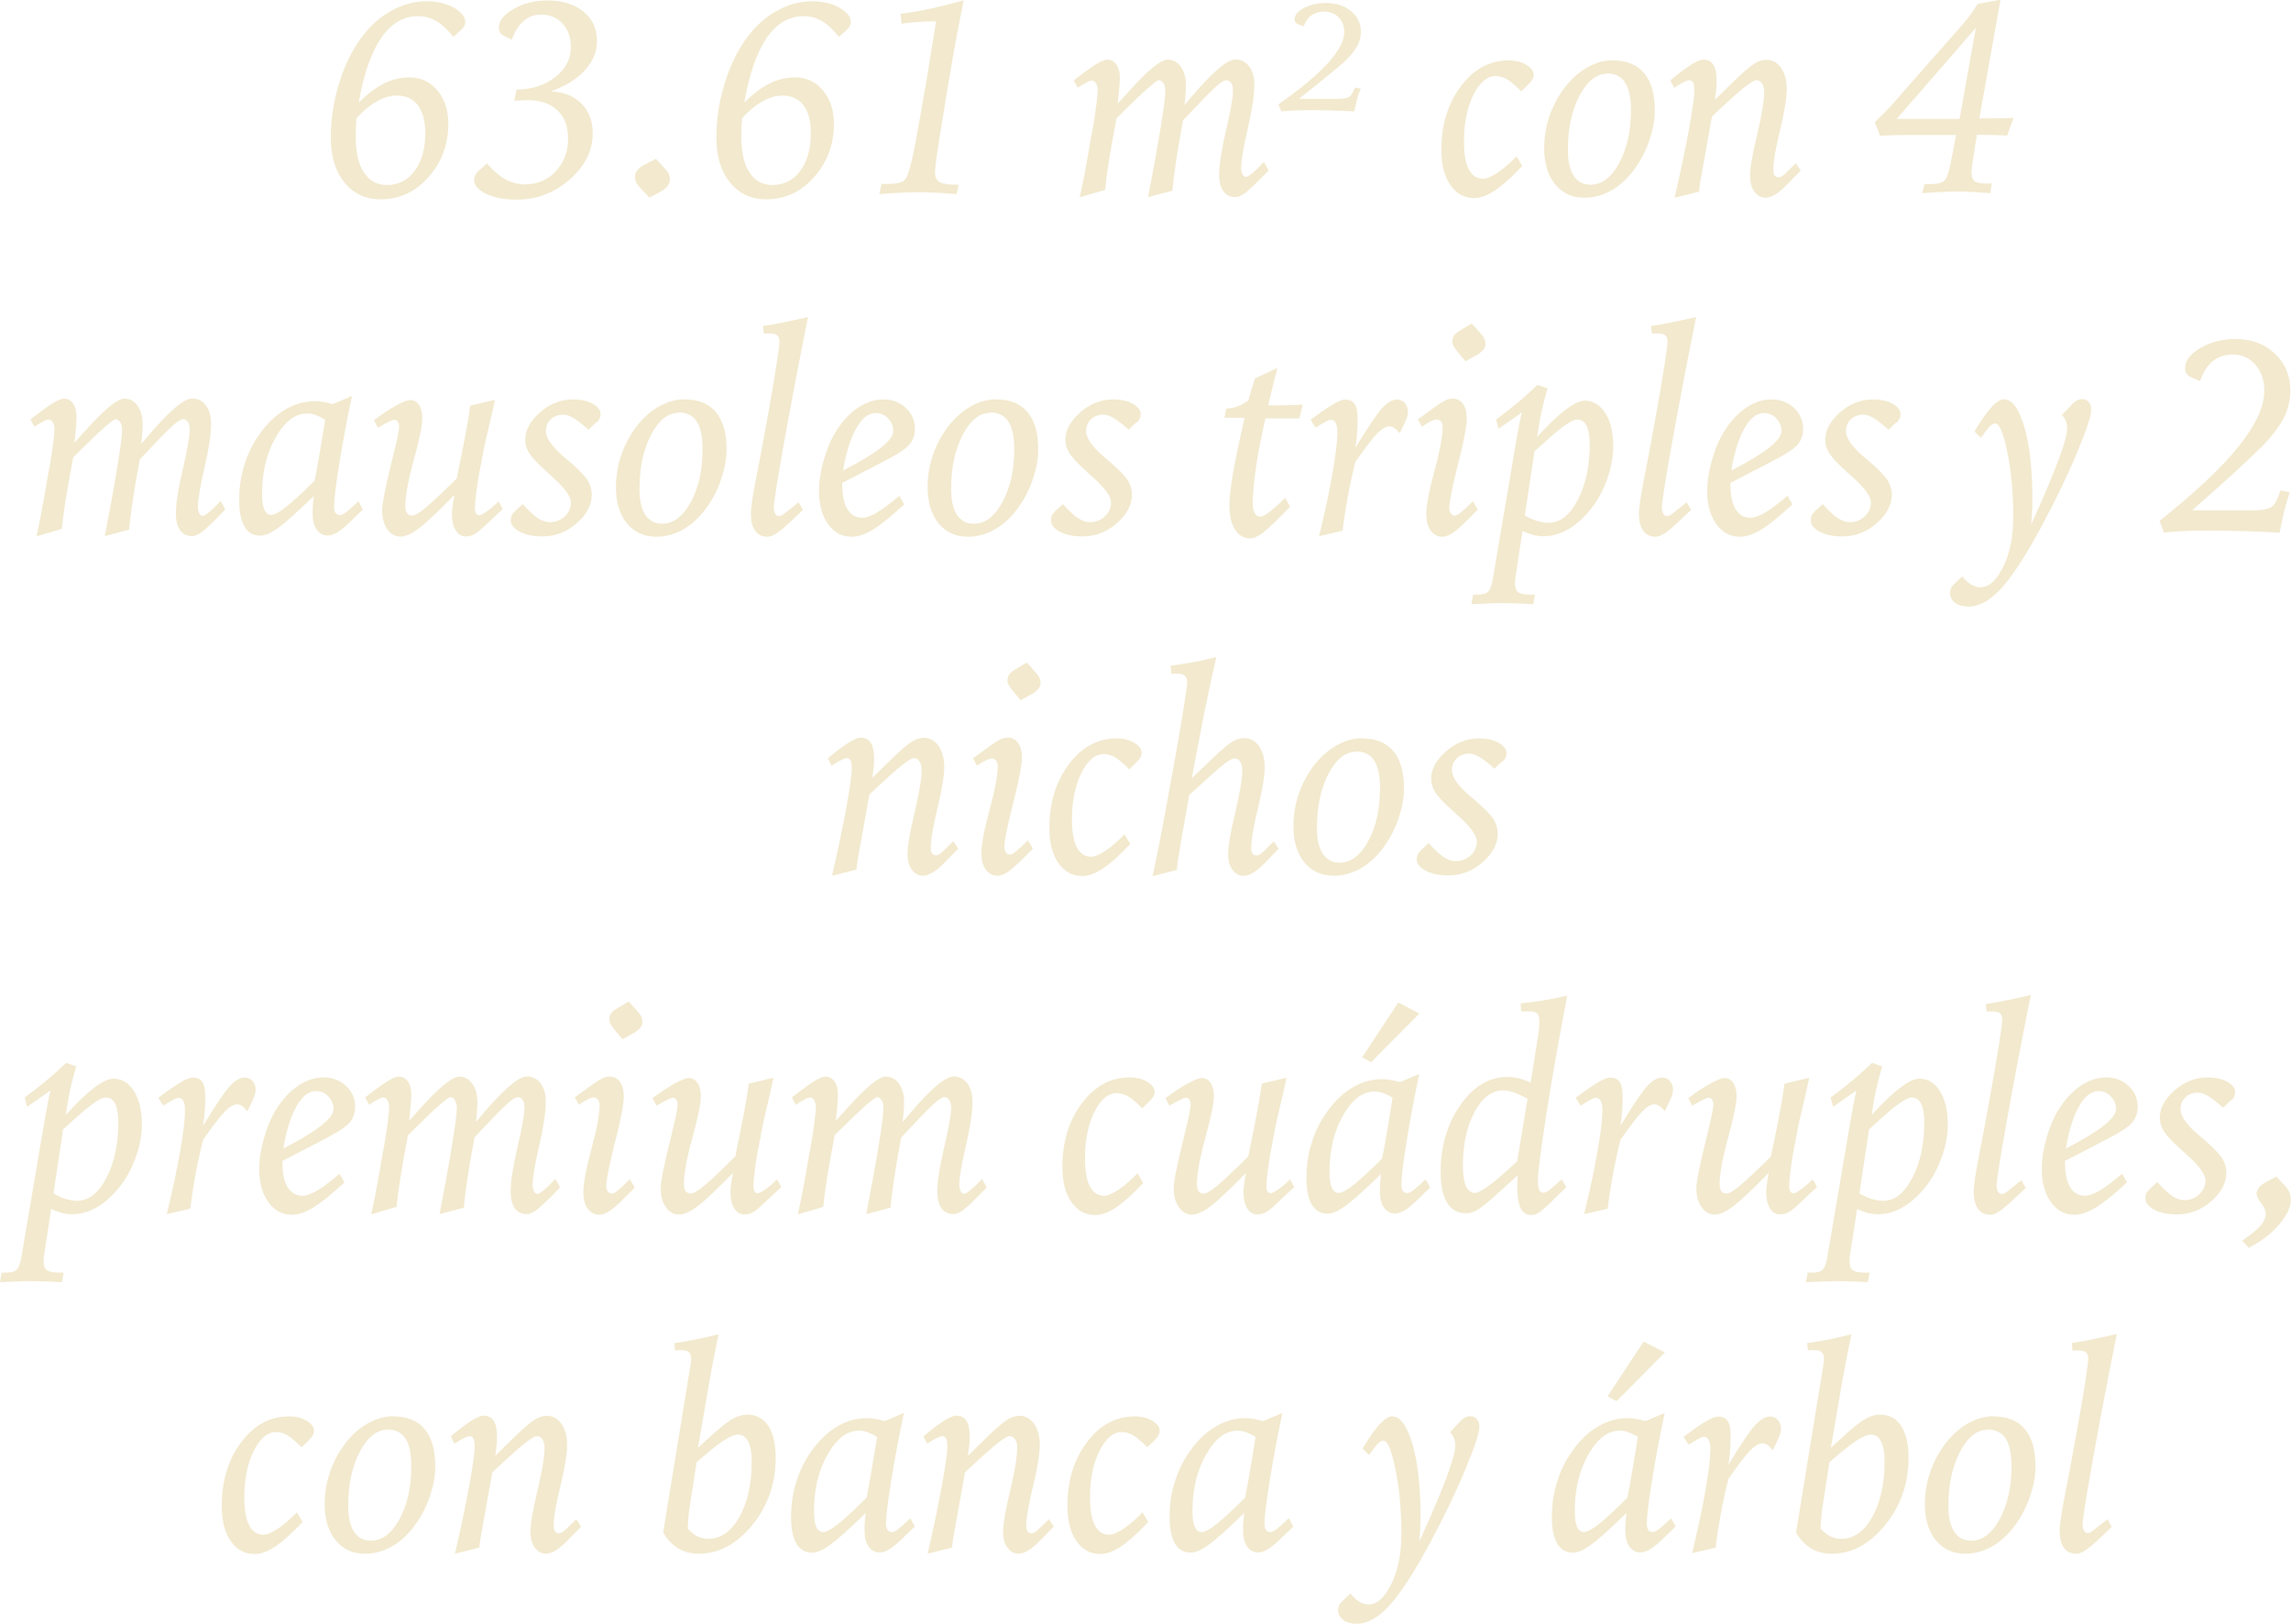 <?xml version="1.0" encoding="UTF-8"?>
<svg id="Capa_2" data-name="Capa 2" xmlns="http://www.w3.org/2000/svg" viewBox="0 0 145.99 103.47">
  <defs>
    <style>
      .cls-1 {
        fill: #f2e9ce;
      }
    </style>
  </defs>
  <g id="Slide_3" data-name="Slide 3">
    <g id="Opciones_2" data-name="Opciones 2">
      <g>
        <path class="cls-1" d="M29.27,2.01l-.38.34c-.38-.47-.74-.81-1.09-1.01s-.74-.31-1.16-.31c-.94,0-1.73.47-2.36,1.4s-1.11,2.3-1.42,4.1c.55-.54,1.09-.95,1.61-1.21.52-.26,1.06-.39,1.62-.39.72,0,1.32.28,1.78.83s.7,1.26.7,2.13c0,1.31-.42,2.44-1.26,3.39-.84.95-1.86,1.42-3.06,1.42-.96,0-1.72-.36-2.3-1.07-.58-.71-.87-1.67-.87-2.86s.18-2.34.54-3.5.86-2.16,1.49-2.98c.54-.7,1.16-1.25,1.88-1.63.71-.39,1.45-.58,2.21-.58.66,0,1.24.14,1.72.41.48.28.73.58.73.92,0,.09-.03.19-.09.29-.06.1-.16.21-.29.31ZM22.72,7.54c-.02.22-.03.42-.04.62,0,.2-.01.39-.01.58,0,.97.17,1.72.52,2.25.35.53.83.8,1.46.8.74,0,1.33-.3,1.78-.91.45-.61.67-1.4.67-2.39,0-.77-.16-1.37-.47-1.78-.31-.41-.76-.62-1.33-.62-.42,0-.85.12-1.29.37s-.87.6-1.28,1.07Z"/>
        <path class="cls-1" d="M35.09,5.82c.83.04,1.48.3,1.96.78s.72,1.11.72,1.88c0,1.12-.49,2.11-1.47,2.96-.98.86-2.11,1.28-3.39,1.28-.77,0-1.42-.12-1.93-.37-.51-.25-.77-.54-.77-.88,0-.11.03-.22.08-.32s.14-.21.26-.31l.48-.43c.38.45.77.79,1.17,1.01s.81.33,1.24.33c.79,0,1.45-.28,1.97-.83.52-.56.79-1.25.79-2.07s-.23-1.39-.68-1.82c-.45-.43-1.09-.65-1.92-.65-.08,0-.25,0-.52.02-.13.01-.24.02-.31.02l.14-.71c.99-.01,1.82-.28,2.48-.8.66-.52.99-1.16.99-1.91,0-.61-.18-1.11-.53-1.49s-.81-.58-1.36-.58c-.44,0-.81.13-1.12.4s-.56.67-.75,1.2l-.45-.22c-.13-.06-.23-.13-.29-.22s-.09-.2-.09-.33c0-.43.31-.82.94-1.19.62-.36,1.35-.54,2.17-.54.94,0,1.7.24,2.28.71s.86,1.1.86,1.86c0,.7-.26,1.33-.79,1.9s-1.25,1.01-2.18,1.33Z"/>
        <path class="cls-1" d="M41.81,10.13l.49.54c.15.16.26.29.31.4s.08.23.08.35c0,.16-.05.31-.15.44s-.27.26-.51.39l-.65.34-.5-.53c-.15-.15-.25-.28-.32-.4s-.1-.25-.1-.37c0-.16.05-.31.14-.43.1-.13.25-.25.46-.36l.74-.38Z"/>
        <path class="cls-1" d="M53.84,2.01l-.38.34c-.38-.47-.74-.81-1.09-1.01s-.74-.31-1.16-.31c-.94,0-1.73.47-2.36,1.4s-1.11,2.3-1.42,4.1c.55-.54,1.09-.95,1.61-1.21.52-.26,1.06-.39,1.62-.39.72,0,1.32.28,1.78.83s.7,1.26.7,2.13c0,1.31-.42,2.44-1.26,3.39-.84.95-1.86,1.42-3.06,1.42-.96,0-1.72-.36-2.3-1.07-.58-.71-.87-1.67-.87-2.86s.18-2.34.54-3.5.86-2.16,1.49-2.98c.54-.7,1.16-1.25,1.88-1.63.71-.39,1.45-.58,2.21-.58.66,0,1.24.14,1.72.41.48.28.73.58.73.92,0,.09-.03.19-.09.29-.06.1-.16.21-.29.31ZM47.29,7.54c-.02.22-.03.42-.04.62,0,.2-.01.39-.01.58,0,.97.17,1.72.52,2.25.35.53.83.8,1.46.8.74,0,1.33-.3,1.78-.91.45-.61.67-1.4.67-2.39,0-.77-.16-1.37-.47-1.78-.31-.41-.76-.62-1.33-.62-.42,0-.85.12-1.29.37s-.87.6-1.28,1.07Z"/>
        <path class="cls-1" d="M56.18,11.72h.36c.36,0,.63-.03.82-.09.19-.06.32-.16.39-.3.21-.36.49-1.58.84-3.65l.06-.31.28-1.62c.04-.18.16-.92.37-2.24.15-.88.26-1.6.35-2.15-.42,0-.81.01-1.17.04s-.7.06-1.02.11l-.08-.63c.67-.09,1.35-.2,2.02-.35s1.34-.32,2.01-.51c-.18.88-.35,1.77-.52,2.67-.16.89-.32,1.8-.47,2.71l-.33,2.02c-.19,1.17-.33,2.02-.4,2.54-.07.52-.11.86-.11,1.02,0,.3.1.51.29.62s.55.17,1.06.17h.16l-.13.6c-.5-.04-.95-.07-1.37-.09-.41-.02-.77-.03-1.06-.03-.32,0-.69.01-1.11.03s-.88.05-1.39.09l.14-.63Z"/>
        <path class="cls-1" d="M68.8,12.6c.19-.87.4-1.94.62-3.23.03-.17.05-.29.06-.37l.17-.91c.09-.54.17-1.03.22-1.47s.08-.73.08-.88c0-.18-.04-.32-.11-.44-.07-.11-.16-.17-.27-.17-.06,0-.16.03-.28.09-.12.06-.33.19-.62.37l-.25-.47c.15-.11.35-.26.61-.46.75-.57,1.26-.86,1.52-.86.25,0,.44.1.59.31.15.21.22.49.22.84,0,.28-.04.75-.11,1.43-.01.1-.02.18-.03.23.19-.21.45-.49.78-.86,1.18-1.3,1.98-1.95,2.4-1.95.35,0,.63.15.84.44s.33.68.33,1.16c0,.17,0,.36-.02.56-.01.2-.04.45-.07.73.09-.11.23-.26.4-.47,1.37-1.62,2.32-2.43,2.86-2.43.35,0,.64.15.86.44.22.29.33.68.33,1.15,0,.68-.14,1.62-.42,2.83-.28,1.21-.42,2.04-.42,2.47,0,.18.03.32.09.43.06.11.13.16.22.16.08,0,.21-.08.42-.25.2-.17.44-.4.72-.7l.3.54c-.72.75-1.21,1.22-1.46,1.41-.25.19-.47.29-.65.29-.33,0-.59-.12-.77-.37-.18-.25-.27-.6-.27-1.05,0-.66.15-1.61.44-2.85s.44-2.07.44-2.51c0-.21-.04-.38-.11-.49s-.18-.18-.32-.18-.37.15-.71.46c-.34.31-1.02,1.01-2.04,2.1-.21,1.1-.36,2-.46,2.68s-.18,1.29-.22,1.8l-1.55.41c.35-1.8.62-3.3.81-4.48s.29-1.94.29-2.27c0-.22-.04-.39-.12-.51-.08-.12-.18-.19-.29-.19-.16,0-.93.67-2.29,2.02l-.41.4c-.22,1.14-.38,2.06-.49,2.75s-.19,1.3-.24,1.82l-1.57.46Z"/>
        <path class="cls-1" d="M81.45,6.66c1.41-.99,2.47-1.87,3.16-2.63.7-.77,1.05-1.43,1.05-2,0-.38-.12-.68-.36-.93-.24-.24-.54-.36-.9-.36-.33,0-.6.08-.81.22-.21.15-.39.39-.52.72l-.34-.13c-.08-.04-.14-.08-.18-.13s-.06-.12-.06-.19c0-.26.2-.5.6-.72.4-.21.87-.32,1.41-.32.64,0,1.17.17,1.59.52s.63.78.63,1.31c0,.35-.09.68-.28.99-.18.32-.5.68-.94,1.08-.02.01-.07.05-.16.12-.74.63-1.53,1.27-2.36,1.92l-.2.17h2.43c.4,0,.66-.05.79-.14.12-.1.24-.29.33-.58l.38.07c-.07.16-.13.35-.19.54s-.13.5-.22.9h-.11c-1.13-.05-1.97-.07-2.52-.07-.46,0-.85,0-1.17.02s-.6.03-.85.05l-.18-.43Z"/>
        <path class="cls-1" d="M97.41,5.36l-.47.46c-.39-.39-.7-.65-.93-.78s-.47-.19-.71-.19c-.54,0-1.01.4-1.41,1.2-.4.8-.6,1.79-.6,2.96,0,.79.1,1.38.31,1.78s.51.6.91.6c.22,0,.53-.13.91-.38.39-.26.79-.61,1.22-1.05l.36.62c-.68.72-1.26,1.24-1.74,1.56-.48.32-.92.48-1.32.48-.63,0-1.14-.28-1.52-.83-.38-.55-.57-1.29-.57-2.23,0-1.61.41-2.96,1.24-4.06.82-1.1,1.84-1.65,3.04-1.65.44,0,.82.09,1.13.28s.47.4.47.64c0,.09-.03.19-.07.28-.05.09-.14.2-.27.33Z"/>
        <path class="cls-1" d="M102.78,3.85c.87,0,1.54.27,1.99.81s.68,1.33.68,2.38c0,.6-.12,1.23-.35,1.91-.23.68-.55,1.29-.95,1.83-.43.59-.91,1.04-1.46,1.35-.54.31-1.11.47-1.71.47-.79,0-1.41-.28-1.88-.85-.46-.57-.7-1.33-.7-2.29,0-.71.11-1.4.34-2.07s.56-1.28.98-1.83c.42-.54.9-.97,1.44-1.27.54-.3,1.07-.45,1.6-.45ZM102.41,4.7c-.68,0-1.27.47-1.76,1.4s-.74,2.08-.74,3.45c0,.72.12,1.27.37,1.65.25.38.61.57,1.08.57.71,0,1.32-.46,1.82-1.38.5-.92.75-2.04.75-3.38,0-.79-.13-1.38-.38-1.76-.25-.38-.64-.57-1.16-.57Z"/>
        <path class="cls-1" d="M109.27,6.37l1.42-1.39c.5-.47.88-.79,1.13-.94.26-.15.5-.23.73-.23.39,0,.7.17.94.51s.37.79.37,1.34-.14,1.45-.43,2.63c-.29,1.19-.43,2.03-.43,2.54,0,.15.03.27.09.35.06.08.14.12.25.12.05,0,.12-.02.2-.07.08-.04.16-.1.23-.18l.67-.65.31.47-.96.98c-.23.23-.46.42-.68.55s-.42.2-.59.2c-.29,0-.53-.13-.72-.38-.19-.26-.28-.59-.28-1.01,0-.5.15-1.38.45-2.63.3-1.26.45-2.17.45-2.75,0-.22-.05-.39-.14-.52-.09-.13-.21-.2-.36-.2-.23,0-.93.54-2.1,1.63-.31.29-.55.51-.73.68l-.55,3.09-.05.26c-.12.63-.2,1.11-.22,1.44l-1.56.39c.39-1.68.69-3.14.92-4.39.22-1.24.34-2.06.34-2.44,0-.23-.03-.4-.08-.51-.05-.1-.14-.15-.25-.15-.07,0-.19.04-.35.12s-.36.2-.61.36l-.24-.47c.06-.05.16-.13.28-.23.9-.73,1.51-1.09,1.81-1.09s.51.11.65.33c.14.22.21.56.21,1.02,0,.16,0,.35-.03.55s-.04.42-.08.65Z"/>
        <path class="cls-1" d="M122.67,11.73s.11,0,.19,0,.14,0,.18,0c.4,0,.68-.07.84-.2.16-.13.31-.53.43-1.18l.34-1.75h-3.15c-.08,0-.27,0-.56.01-.29,0-.67.02-1.14.04l-.33-.86c.13-.13.31-.31.54-.54s.38-.38.43-.44l4.57-5.19c.23-.26.42-.5.58-.72.16-.22.3-.44.43-.65l1.46-.27-1.35,7.56c.4,0,.79,0,1.16,0s.71-.01,1.02-.03l-.41,1.13c-.32-.02-.64-.03-.96-.04-.32,0-.64-.01-.97-.01l-.27,1.73c-.02.15-.04.29-.05.4s-.02.21-.02.27c0,.28.07.46.2.56.13.1.4.14.78.14h.31l-.09.62c-.48-.04-.89-.06-1.23-.08-.34-.02-.6-.03-.76-.03-.31,0-.66,0-1.06.03-.39.02-.83.04-1.3.08l.17-.62ZM120.85,7.58h4.02l1.04-5.81-5.05,5.81Z"/>
        <path class="cls-1" d="M2.32,34.2c.19-.87.4-1.94.62-3.23.03-.17.05-.29.06-.37l.17-.91c.09-.54.17-1.03.22-1.47s.08-.73.08-.88c0-.18-.04-.32-.11-.44-.07-.11-.16-.17-.27-.17-.06,0-.16.03-.28.09-.12.06-.33.19-.62.37l-.25-.47c.15-.11.35-.26.61-.46.75-.57,1.26-.86,1.52-.86.25,0,.44.1.59.31.15.21.22.49.22.84,0,.28-.04.75-.11,1.43-.01.1-.02.18-.03.23.19-.21.45-.49.78-.86,1.18-1.3,1.98-1.95,2.4-1.95.35,0,.63.15.84.44s.33.68.33,1.16c0,.17,0,.36-.02.56-.01.2-.04.45-.07.73.09-.11.23-.26.4-.47,1.37-1.62,2.32-2.43,2.86-2.43.35,0,.64.15.86.44.22.29.33.68.33,1.15,0,.68-.14,1.62-.42,2.83-.28,1.21-.42,2.04-.42,2.47,0,.18.03.32.09.43.06.11.13.16.22.16.08,0,.21-.08.42-.25.2-.17.44-.4.72-.7l.3.54c-.72.75-1.21,1.22-1.46,1.41-.25.19-.47.29-.65.29-.33,0-.59-.12-.77-.37-.18-.25-.27-.6-.27-1.05,0-.66.15-1.61.44-2.85s.44-2.07.44-2.51c0-.21-.04-.38-.11-.49s-.18-.18-.32-.18-.37.15-.71.46c-.34.31-1.02,1.01-2.04,2.1-.21,1.1-.36,2-.46,2.68s-.18,1.29-.22,1.8l-1.55.41c.35-1.8.62-3.3.81-4.48s.29-1.94.29-2.27c0-.22-.04-.39-.12-.51-.08-.12-.18-.19-.29-.19-.16,0-.93.67-2.29,2.02l-.41.4c-.22,1.14-.38,2.06-.49,2.75s-.19,1.3-.24,1.82l-1.57.46Z"/>
        <path class="cls-1" d="M23.12,32.47l-.56.54c-.42.42-.75.71-1,.87-.25.16-.47.24-.67.24-.3,0-.54-.13-.71-.38-.18-.25-.26-.6-.26-1.05,0-.17,0-.35.02-.53s.03-.37.05-.55c-1.1,1.07-1.87,1.75-2.31,2.06s-.8.46-1.09.46c-.45,0-.78-.19-1.01-.58-.23-.39-.34-.96-.34-1.72,0-.69.09-1.36.27-2,.18-.64.44-1.25.79-1.81.5-.8,1.07-1.41,1.72-1.83s1.33-.63,2.06-.63c.16,0,.33.02.52.05s.39.08.6.14l1.23-.52c-.35,1.65-.62,3.13-.83,4.45s-.31,2.17-.31,2.58c0,.19.03.33.09.42.06.09.16.14.29.14.09,0,.22-.06.38-.18s.42-.35.79-.7l.29.54ZM20.05,30.63c.11-.53.21-1.11.32-1.75.11-.63.22-1.34.35-2.14-.27-.15-.49-.26-.66-.31-.17-.06-.33-.08-.5-.08-.76,0-1.42.51-2,1.53s-.86,2.22-.86,3.61c0,.44.05.77.15.99.1.22.24.33.44.33s.53-.18.98-.54,1.04-.91,1.77-1.64Z"/>
        <path class="cls-1" d="M32,32.47l-1.21,1.13c-.22.21-.41.36-.58.45s-.35.13-.53.13c-.26,0-.48-.13-.64-.38-.16-.26-.24-.6-.24-1.02,0-.12,0-.27.03-.44.02-.17.06-.44.13-.81-1.08,1.11-1.85,1.83-2.3,2.16s-.83.5-1.15.5c-.33,0-.61-.16-.83-.47s-.33-.71-.33-1.2c0-.41.18-1.33.53-2.77.09-.34.15-.6.19-.77.12-.49.21-.88.27-1.17s.09-.52.09-.66c0-.12-.03-.21-.09-.29s-.13-.11-.22-.11c-.06,0-.17.04-.34.12s-.4.21-.7.38l-.25-.48c.54-.4,1.02-.72,1.43-.94s.7-.34.87-.34c.24,0,.43.1.57.31.14.21.21.49.21.85,0,.46-.18,1.34-.54,2.65-.36,1.31-.54,2.3-.54,2.95,0,.21.04.36.11.45.07.1.18.15.33.15.16,0,.44-.16.84-.49.4-.33,1.06-.95,1.99-1.87.22-1.05.4-1.95.54-2.68.14-.73.25-1.38.32-1.96l1.58-.38-.19.87c-.33,1.42-.52,2.22-.54,2.38l-.21,1.12c-.11.53-.19,1.04-.25,1.53-.06.49-.09.83-.09,1.03,0,.13.03.24.08.32s.12.11.21.11c.08,0,.23-.08.46-.24s.48-.37.76-.64l.27.5Z"/>
        <path class="cls-1" d="M37.99,26.91l-.49.47-.06-.05c-.67-.61-1.17-.91-1.52-.91s-.6.1-.81.29-.32.45-.32.75c0,.47.41,1.04,1.22,1.72.1.08.17.14.22.18.6.52,1,.92,1.19,1.21.19.29.29.61.29.95,0,.65-.32,1.26-.96,1.82-.64.56-1.37.84-2.19.84-.58,0-1.06-.1-1.44-.3s-.57-.44-.57-.73c0-.11.02-.21.05-.29s.11-.18.24-.31l.47-.43c.39.43.71.73.97.9s.51.25.76.25c.37,0,.68-.12.95-.37.26-.25.39-.54.39-.88,0-.39-.4-.94-1.2-1.65-.21-.19-.37-.33-.48-.44-.47-.42-.79-.77-.97-1.05s-.26-.57-.26-.85c0-.63.32-1.21.95-1.76s1.33-.82,2.09-.82c.5,0,.92.09,1.26.28.34.19.5.41.5.66,0,.1-.02.19-.06.28s-.1.17-.18.24Z"/>
        <path class="cls-1" d="M43.63,25.45c.87,0,1.54.27,1.99.81s.68,1.33.68,2.38c0,.6-.12,1.23-.35,1.91-.23.68-.55,1.29-.95,1.83-.43.59-.91,1.04-1.46,1.35-.54.31-1.11.47-1.71.47-.79,0-1.41-.28-1.88-.85-.46-.57-.7-1.33-.7-2.29,0-.71.11-1.4.34-2.07s.56-1.28.98-1.83c.42-.54.9-.97,1.44-1.27.54-.3,1.07-.45,1.6-.45ZM43.25,26.3c-.68,0-1.27.47-1.76,1.4s-.74,2.08-.74,3.45c0,.72.12,1.27.37,1.65.25.38.61.57,1.08.57.71,0,1.32-.46,1.82-1.38.5-.92.75-2.04.75-3.38,0-.79-.13-1.38-.38-1.76-.25-.38-.64-.57-1.16-.57Z"/>
        <path class="cls-1" d="M51.15,32.51l-.82.77c-.37.35-.66.59-.87.72-.21.13-.4.2-.56.2-.34,0-.6-.13-.78-.38s-.27-.62-.27-1.1c0-.39.13-1.26.4-2.61.15-.74.26-1.33.34-1.77l.36-1.98c.23-1.28.41-2.32.53-3.12.12-.8.19-1.28.19-1.45,0-.19-.04-.33-.13-.41s-.23-.13-.41-.13c-.04,0-.11,0-.21,0s-.19,0-.25,0l-.05-.48c.38-.05.8-.12,1.26-.22.46-.09.99-.21,1.61-.35-.64,3.19-1.16,5.94-1.57,8.24-.41,2.3-.61,3.6-.61,3.9,0,.16.03.29.09.39.06.1.15.15.25.15.06,0,.15-.03.25-.1s.23-.16.39-.3l.6-.48.27.48Z"/>
        <path class="cls-1" d="M56.35,29.38l-2.68,1.39v.09c0,.7.11,1.23.33,1.59.22.36.54.54.95.54.25,0,.55-.11.93-.33.37-.22.85-.58,1.43-1.07l.31.55c-.84.77-1.5,1.31-2,1.61s-.94.45-1.35.45c-.62,0-1.12-.27-1.5-.8-.38-.53-.58-1.23-.58-2.1,0-.62.1-1.28.3-1.98.2-.71.46-1.32.79-1.85.4-.64.87-1.14,1.39-1.49s1.06-.53,1.62-.53,1.04.18,1.43.54c.38.36.58.8.58,1.31,0,.42-.12.76-.35,1.03-.23.27-.76.62-1.59,1.04ZM53.71,29.98l.09-.04c2.08-1.07,3.12-1.89,3.12-2.47,0-.31-.11-.58-.33-.81-.22-.23-.48-.34-.78-.34-.46,0-.88.32-1.24.96-.37.64-.65,1.54-.85,2.71Z"/>
        <path class="cls-1" d="M63.49,25.45c.87,0,1.54.27,1.99.81s.68,1.33.68,2.38c0,.6-.12,1.23-.35,1.91-.23.68-.55,1.29-.95,1.83-.43.59-.91,1.04-1.46,1.35-.54.31-1.11.47-1.71.47-.79,0-1.41-.28-1.88-.85-.46-.57-.7-1.33-.7-2.29,0-.71.11-1.4.34-2.07s.56-1.28.98-1.83c.42-.54.9-.97,1.44-1.27.54-.3,1.07-.45,1.6-.45ZM63.11,26.3c-.68,0-1.27.47-1.76,1.4s-.74,2.08-.74,3.45c0,.72.12,1.27.37,1.65.25.38.61.57,1.08.57.71,0,1.32-.46,1.82-1.38.5-.92.75-2.04.75-3.38,0-.79-.13-1.38-.38-1.76-.25-.38-.64-.57-1.16-.57Z"/>
        <path class="cls-1" d="M72.41,26.91l-.49.47-.06-.05c-.67-.61-1.17-.91-1.52-.91s-.6.1-.81.29-.32.45-.32.75c0,.47.41,1.04,1.22,1.72.1.08.17.14.22.18.6.52,1,.92,1.19,1.21.19.29.29.61.29.95,0,.65-.32,1.26-.96,1.82-.64.56-1.37.84-2.19.84-.58,0-1.06-.1-1.44-.3s-.57-.44-.57-.73c0-.11.02-.21.05-.29s.11-.18.24-.31l.47-.43c.39.43.71.73.97.9s.51.25.76.25c.37,0,.68-.12.95-.37.26-.25.39-.54.39-.88,0-.39-.4-.94-1.2-1.65-.21-.19-.37-.33-.48-.44-.47-.42-.79-.77-.97-1.05s-.26-.57-.26-.85c0-.63.32-1.21.95-1.76s1.33-.82,2.09-.82c.5,0,.92.09,1.26.28.34.19.5.41.5.66,0,.1-.02.19-.06.28s-.1.17-.18.24Z"/>
        <path class="cls-1" d="M81.41,23.44c-.11.39-.27,1.01-.47,1.85-.06.25-.1.43-.13.54.35,0,.7,0,1.06-.01.36,0,.74-.02,1.14-.04l-.21.88c-.16,0-.33,0-.53,0h-1.63c-.28,1.21-.48,2.26-.61,3.16-.13.9-.2,1.66-.2,2.27,0,.26.04.46.13.61.08.15.2.22.36.22.12,0,.3-.09.55-.28s.59-.49,1.03-.91l.31.56c-.84.87-1.42,1.42-1.74,1.66-.32.24-.58.36-.8.36-.4,0-.73-.19-.97-.57s-.36-.9-.36-1.56c0-.43.07-1.04.2-1.84.13-.8.39-2.04.76-3.72-.09,0-.22,0-.36,0-.15,0-.25,0-.3,0h-.61l.11-.59c.27-.01.52-.06.74-.14s.45-.21.68-.39c.05-.21.11-.43.18-.66s.15-.48.23-.73l1.44-.67Z"/>
        <path class="cls-1" d="M84.05,34.19c.37-1.52.66-2.87.86-4.04.21-1.17.31-2.05.31-2.64,0-.25-.04-.44-.11-.57-.07-.12-.18-.19-.32-.19-.11,0-.4.15-.89.46l-.07.04-.31-.5.13-.1c1.05-.79,1.74-1.19,2.05-1.19.29,0,.49.09.62.28.13.19.19.49.19.92,0,.38-.01.73-.04,1.05-.02.33-.06.61-.11.84.8-1.32,1.37-2.17,1.71-2.54s.66-.55.95-.55c.2,0,.37.07.5.22s.2.33.2.54c0,.13-.03.29-.1.47-.07.19-.21.49-.43.92-.11-.15-.21-.25-.33-.33s-.22-.11-.33-.11c-.22,0-.47.15-.77.45s-.76.91-1.39,1.81c-.2.81-.37,1.58-.5,2.31-.13.73-.24,1.42-.31,2.07l-1.53.36Z"/>
        <path class="cls-1" d="M93.86,31.95l.31.52c-.72.74-1.22,1.22-1.5,1.42s-.53.31-.75.31c-.31,0-.56-.13-.75-.39-.19-.26-.28-.61-.28-1.05,0-.55.17-1.47.52-2.76.35-1.29.52-2.22.52-2.79,0-.15-.04-.26-.11-.35s-.16-.13-.27-.13c-.09,0-.22.04-.37.11s-.34.19-.57.35l-.26-.47,1.17-.85c.22-.16.42-.28.58-.36s.32-.11.47-.11c.28,0,.49.11.66.34.16.23.24.53.24.93,0,.43-.15,1.27-.46,2.51l-.16.63c-.16.66-.29,1.21-.37,1.64s-.13.73-.13.9c0,.15.03.27.1.36s.15.14.25.14c.09,0,.22-.06.37-.18s.42-.36.8-.74ZM93.79,20.62l.5.56c.14.15.24.28.29.39.06.12.08.23.08.35,0,.12-.04.24-.13.35-.09.11-.21.22-.37.32l-.77.43-.56-.67c-.12-.15-.19-.26-.23-.35s-.05-.17-.05-.27c0-.13.04-.25.11-.36.07-.1.19-.2.36-.3l.77-.46Z"/>
        <path class="cls-1" d="M97.97,24.52l.65.23c-.11.35-.2.7-.29,1.06-.09.36-.17.75-.24,1.15l-.14.89.16-.18c1.32-1.43,2.29-2.14,2.88-2.14.54,0,.98.27,1.31.8.34.53.5,1.24.5,2.13,0,.67-.13,1.36-.39,2.08s-.6,1.35-1.04,1.9c-.45.56-.93.99-1.45,1.29-.52.3-1.05.44-1.59.44-.21,0-.41-.03-.62-.08-.21-.06-.44-.14-.69-.26l-.43,2.81c-.02.11-.03.2-.04.29,0,.09-.01.16-.01.23,0,.29.07.48.21.58.14.1.4.15.79.15h.28l-.12.61c-.35-.02-.69-.04-1.03-.05s-.68-.02-1.02-.02c-.21,0-.62.01-1.25.04-.28.01-.49.02-.64.03l.11-.61h.27c.33,0,.56-.06.69-.19.13-.13.22-.39.29-.78l1.48-8.71c.02-.09.04-.22.07-.4.11-.63.21-1.14.31-1.53l-1.49,1.04-.16-.59c.46-.33.91-.69,1.35-1.05s.88-.76,1.3-1.16ZM97.18,32.85c.28.16.54.28.79.35s.49.11.72.11c.72,0,1.34-.48,1.85-1.46.51-.97.76-2.15.76-3.53,0-.53-.07-.92-.2-1.19s-.34-.4-.61-.4c-.34,0-1.09.54-2.24,1.61-.2.18-.35.32-.47.42l-.61,4.07Z"/>
        <path class="cls-1" d="M107.74,32.51l-.82.77c-.37.35-.66.59-.87.72-.21.13-.4.2-.56.2-.34,0-.6-.13-.78-.38s-.27-.62-.27-1.1c0-.39.13-1.26.4-2.61.15-.74.26-1.33.34-1.77l.36-1.98c.23-1.28.41-2.32.53-3.12.12-.8.19-1.28.19-1.45,0-.19-.04-.33-.13-.41s-.23-.13-.41-.13c-.04,0-.11,0-.21,0s-.19,0-.25,0l-.05-.48c.38-.05.8-.12,1.26-.22.46-.09.99-.21,1.61-.35-.64,3.19-1.16,5.94-1.57,8.24-.41,2.3-.61,3.6-.61,3.9,0,.16.03.29.09.39.06.1.15.15.25.15.06,0,.15-.03.25-.1s.23-.16.39-.3l.6-.48.27.48Z"/>
        <path class="cls-1" d="M112.95,29.38l-2.68,1.39v.09c0,.7.11,1.23.33,1.59.22.36.54.54.95.54.25,0,.55-.11.93-.33.37-.22.85-.58,1.43-1.07l.31.55c-.84.77-1.5,1.31-2,1.61s-.94.45-1.35.45c-.62,0-1.12-.27-1.5-.8-.38-.53-.58-1.23-.58-2.1,0-.62.1-1.28.3-1.98.2-.71.46-1.32.79-1.85.4-.64.87-1.14,1.39-1.49s1.06-.53,1.62-.53,1.04.18,1.43.54c.38.36.58.8.58,1.31,0,.42-.12.76-.35,1.03-.23.27-.76.62-1.59,1.04ZM110.31,29.98l.09-.04c2.08-1.07,3.12-1.89,3.12-2.47,0-.31-.11-.58-.33-.81-.22-.23-.48-.34-.78-.34-.46,0-.88.32-1.24.96-.37.64-.65,1.54-.85,2.71Z"/>
        <path class="cls-1" d="M120.83,26.91l-.49.47-.06-.05c-.67-.61-1.17-.91-1.52-.91s-.6.1-.81.29-.32.45-.32.75c0,.47.41,1.04,1.22,1.72.1.08.17.14.22.18.6.52,1,.92,1.19,1.21.19.29.29.61.29.95,0,.65-.32,1.26-.96,1.82-.64.56-1.37.84-2.19.84-.58,0-1.06-.1-1.44-.3s-.57-.44-.57-.73c0-.11.02-.21.05-.29s.11-.18.24-.31l.47-.43c.39.43.71.73.97.9s.51.25.76.25c.37,0,.68-.12.95-.37.26-.25.39-.54.39-.88,0-.39-.4-.94-1.2-1.65-.21-.19-.37-.33-.48-.44-.47-.42-.79-.77-.97-1.05s-.26-.57-.26-.85c0-.63.32-1.21.95-1.76s1.33-.82,2.09-.82c.5,0,.92.09,1.26.28.34.19.5.41.5.66,0,.1-.02.19-.06.28s-.1.17-.18.24Z"/>
        <path class="cls-1" d="M125.05,36.73c.17.22.35.39.55.51s.4.18.6.18c.54,0,1.02-.43,1.45-1.3.43-.87.64-1.93.64-3.19,0-1.54-.13-2.92-.38-4.13s-.5-1.82-.76-1.82c-.11,0-.22.06-.34.18s-.32.37-.58.74l-.41-.41c.39-.66.74-1.17,1.06-1.52s.59-.53.81-.53c.53,0,.96.59,1.31,1.77.34,1.18.51,2.71.51,4.58,0,.27,0,.54-.02.81s-.03.54-.05.8l.24-.53c1.37-3.05,2.05-4.91,2.05-5.56,0-.17-.03-.32-.08-.46s-.14-.27-.26-.4l.56-.6c.13-.15.26-.25.37-.32s.23-.1.34-.1c.19,0,.33.06.44.18s.16.29.16.5c0,.38-.3,1.28-.89,2.7-.59,1.43-1.35,3-2.27,4.72-1.01,1.87-1.87,3.19-2.57,3.96-.71.77-1.4,1.16-2.08,1.16-.36,0-.65-.08-.87-.24-.21-.16-.32-.38-.32-.65,0-.1.02-.2.07-.29.04-.09.13-.2.26-.32l.47-.44Z"/>
        <path class="cls-1" d="M137.61,33.19c2.25-1.79,3.93-3.36,5.03-4.73s1.65-2.55,1.65-3.55c0-.67-.19-1.23-.57-1.67-.38-.44-.86-.65-1.43-.65-.5,0-.93.14-1.27.41-.34.27-.62.7-.83,1.28l-.54-.23c-.14-.06-.25-.14-.31-.24-.07-.09-.1-.21-.1-.36,0-.46.32-.89.97-1.27s1.39-.58,2.24-.58c1.01,0,1.85.31,2.51.93s.99,1.41.99,2.36c0,.62-.15,1.21-.44,1.78-.3.57-.79,1.2-1.48,1.89-.29.29-.81.78-1.56,1.47-.75.69-1.57,1.42-2.46,2.2l-.31.29h3.86c.63,0,1.05-.09,1.24-.26.2-.17.37-.51.51-1.01l.6.12c-.13.39-.25.79-.36,1.22-.1.43-.2.88-.28,1.35-.9-.05-1.67-.08-2.33-.1-.66-.02-1.28-.03-1.86-.03-.84,0-1.5,0-1.97.03s-.87.05-1.21.1l-.29-.76Z"/>
        <path class="cls-1" d="M55.58,49.57l1.42-1.39c.5-.47.88-.79,1.13-.94.26-.15.5-.23.73-.23.39,0,.7.17.94.51s.37.79.37,1.34-.14,1.45-.43,2.63c-.29,1.19-.43,2.03-.43,2.54,0,.15.03.27.09.35.06.08.14.12.25.12.05,0,.12-.02.2-.07.08-.04.16-.1.23-.18l.67-.65.31.47-.96.98c-.23.23-.46.42-.68.55s-.42.2-.59.2c-.29,0-.53-.13-.72-.38-.19-.26-.28-.59-.28-1.01,0-.5.15-1.38.45-2.63.3-1.26.45-2.17.45-2.75,0-.22-.05-.39-.14-.52-.09-.13-.21-.2-.36-.2-.23,0-.93.54-2.1,1.63-.31.29-.55.51-.73.68l-.55,3.09-.05.26c-.12.63-.2,1.11-.22,1.44l-1.56.39c.39-1.68.69-3.14.92-4.39.22-1.24.34-2.06.34-2.44,0-.23-.03-.4-.08-.51-.05-.1-.14-.15-.25-.15-.07,0-.19.04-.35.12s-.36.2-.61.36l-.24-.47c.06-.05.16-.13.28-.23.9-.73,1.51-1.09,1.81-1.09s.51.11.65.33c.14.22.21.56.21,1.02,0,.16,0,.35-.03.55s-.04.42-.08.65Z"/>
        <path class="cls-1" d="M65.51,53.55l.31.52c-.72.74-1.22,1.22-1.5,1.42s-.53.31-.75.31c-.31,0-.56-.13-.75-.39-.19-.26-.28-.61-.28-1.05,0-.55.17-1.47.52-2.76.35-1.29.52-2.22.52-2.79,0-.15-.04-.26-.11-.35s-.16-.13-.27-.13c-.09,0-.22.04-.37.11s-.34.19-.57.35l-.26-.47,1.17-.85c.22-.16.42-.28.58-.36s.32-.11.47-.11c.28,0,.49.11.66.34.16.23.24.53.24.93,0,.43-.15,1.27-.46,2.51l-.16.63c-.16.66-.29,1.21-.37,1.64s-.13.73-.13.9c0,.15.03.27.1.36s.15.14.25.14c.09,0,.22-.06.37-.18s.42-.36.8-.74ZM65.44,42.22l.5.56c.14.15.24.28.29.39.06.12.08.23.08.35,0,.12-.04.24-.13.35-.09.11-.21.22-.37.32l-.77.43-.56-.67c-.12-.15-.19-.26-.23-.35s-.05-.17-.05-.27c0-.13.04-.25.11-.36.07-.1.19-.2.36-.3l.77-.46Z"/>
        <path class="cls-1" d="M72.43,48.56l-.47.46c-.39-.39-.7-.65-.93-.78s-.47-.19-.71-.19c-.54,0-1.01.4-1.41,1.2-.4.8-.6,1.79-.6,2.96,0,.79.1,1.38.31,1.78s.51.6.91.6c.22,0,.53-.13.91-.38.39-.26.79-.61,1.22-1.05l.36.62c-.68.72-1.26,1.24-1.74,1.56-.48.32-.92.48-1.32.48-.63,0-1.14-.28-1.52-.83-.38-.55-.57-1.29-.57-2.23,0-1.61.41-2.96,1.24-4.06.82-1.1,1.84-1.65,3.04-1.65.44,0,.82.09,1.13.28s.47.4.47.64c0,.09-.03.19-.07.28-.05.09-.14.2-.27.33Z"/>
        <path class="cls-1" d="M77.51,41.85c-.28,1.25-.47,2.12-.57,2.62-.11.5-.18.87-.23,1.11l-.77,4.01,1.48-1.41c.49-.47.87-.78,1.12-.93.26-.15.5-.22.73-.22.39,0,.71.17.95.5s.37.78.37,1.34-.14,1.45-.43,2.63c-.29,1.19-.43,2.03-.43,2.54,0,.15.03.27.09.35.06.08.14.12.25.12.06,0,.13-.02.2-.07.08-.04.16-.1.24-.18l.66-.65.31.47-.95.98c-.23.23-.46.42-.69.55-.23.13-.42.2-.59.2-.29,0-.52-.13-.71-.38-.19-.26-.28-.59-.28-1.01,0-.5.15-1.38.45-2.63.3-1.26.45-2.17.45-2.75,0-.22-.05-.39-.14-.52-.09-.13-.21-.2-.36-.2-.22,0-.77.41-1.66,1.23-.5.46-.91.83-1.22,1.11l-.54,3.07c-.01.09-.03.22-.06.39-.11.57-.17,1-.18,1.31l-1.56.4c.25-1.11.57-2.71.94-4.78l.1-.54.4-2.2c.22-1.25.41-2.33.55-3.24s.22-1.42.22-1.55c0-.21-.05-.36-.14-.45-.09-.1-.23-.14-.43-.14-.1,0-.18,0-.24,0-.06,0-.12,0-.19.01l-.05-.52c.51-.07,1.01-.15,1.5-.24s.97-.2,1.43-.32Z"/>
        <path class="cls-1" d="M86.8,47.05c.87,0,1.54.27,1.99.81s.68,1.33.68,2.38c0,.6-.12,1.23-.35,1.91-.23.68-.55,1.29-.95,1.83-.43.59-.91,1.04-1.46,1.35-.54.31-1.11.47-1.71.47-.79,0-1.41-.28-1.88-.85-.46-.57-.7-1.33-.7-2.29,0-.71.11-1.4.34-2.07s.56-1.28.98-1.83c.42-.54.9-.97,1.44-1.27.54-.3,1.07-.45,1.6-.45ZM86.42,47.9c-.68,0-1.27.47-1.76,1.4s-.74,2.08-.74,3.45c0,.72.12,1.27.37,1.65.25.38.61.57,1.08.57.71,0,1.32-.46,1.82-1.38.5-.92.75-2.04.75-3.38,0-.79-.13-1.38-.38-1.76-.25-.38-.64-.57-1.16-.57Z"/>
        <path class="cls-1" d="M95.72,48.51l-.49.47-.06-.05c-.67-.61-1.17-.91-1.52-.91s-.6.1-.81.29-.32.45-.32.75c0,.47.41,1.04,1.22,1.72.1.08.17.14.22.18.6.52,1,.92,1.19,1.21.19.29.29.61.29.95,0,.65-.32,1.26-.96,1.82-.64.56-1.37.84-2.19.84-.58,0-1.06-.1-1.44-.3s-.57-.44-.57-.73c0-.11.02-.21.05-.29s.11-.18.24-.31l.47-.43c.39.43.71.73.97.9s.51.25.76.25c.37,0,.68-.12.95-.37.26-.25.39-.54.39-.88,0-.39-.4-.94-1.2-1.65-.21-.19-.37-.33-.48-.44-.47-.42-.79-.77-.97-1.05s-.26-.57-.26-.85c0-.63.32-1.21.95-1.76s1.33-.82,2.09-.82c.5,0,.92.09,1.26.28.34.19.5.41.5.66,0,.1-.02.19-.06.28s-.1.17-.18.24Z"/>
        <path class="cls-1" d="M4.21,67.72l.65.23c-.11.35-.2.7-.29,1.06-.09.36-.17.75-.24,1.15l-.14.89.16-.18c1.32-1.43,2.29-2.14,2.88-2.14.54,0,.98.27,1.31.8.34.53.5,1.24.5,2.13,0,.67-.13,1.36-.39,2.08s-.6,1.35-1.04,1.9c-.45.56-.93.99-1.45,1.29-.52.3-1.05.44-1.59.44-.21,0-.41-.03-.62-.08-.21-.06-.44-.14-.69-.26l-.43,2.81c-.02.11-.03.2-.04.29,0,.09-.01.16-.01.23,0,.29.07.48.21.58.14.1.4.15.79.15h.28l-.12.61c-.35-.02-.69-.04-1.03-.05s-.68-.02-1.02-.02c-.21,0-.62.01-1.25.04-.28.01-.49.02-.64.03l.11-.61h.27c.33,0,.56-.06.69-.19.13-.13.22-.39.29-.78l1.48-8.71c.02-.09.04-.22.07-.4.11-.63.21-1.14.31-1.53l-1.49,1.04-.16-.59c.46-.33.91-.69,1.35-1.05s.88-.76,1.3-1.16ZM3.42,76.05c.28.16.54.28.79.35s.49.11.72.11c.72,0,1.34-.48,1.85-1.46.51-.97.76-2.15.76-3.53,0-.53-.07-.92-.2-1.19s-.34-.4-.61-.4c-.34,0-1.09.54-2.24,1.61-.2.18-.35.32-.47.42l-.61,4.07Z"/>
        <path class="cls-1" d="M10.62,77.39c.37-1.52.66-2.87.86-4.04.21-1.17.31-2.05.31-2.64,0-.25-.04-.44-.11-.57-.07-.12-.18-.19-.32-.19-.11,0-.4.15-.89.46l-.07.04-.31-.5.13-.1c1.05-.79,1.74-1.19,2.05-1.19.29,0,.49.09.62.28.13.19.19.49.19.92,0,.38-.01.73-.04,1.05-.02.33-.06.61-.11.84.8-1.32,1.37-2.17,1.71-2.54s.66-.55.95-.55c.2,0,.37.07.5.22s.2.33.2.54c0,.13-.03.29-.1.47-.07.19-.21.49-.43.92-.11-.15-.21-.25-.33-.33s-.22-.11-.33-.11c-.22,0-.47.15-.77.45s-.76.91-1.39,1.81c-.2.81-.37,1.58-.5,2.31-.13.73-.24,1.42-.31,2.07l-1.53.36Z"/>
        <path class="cls-1" d="M20.68,72.58l-2.68,1.39v.09c0,.7.11,1.23.33,1.59.22.36.54.54.95.54.25,0,.55-.11.93-.33.37-.22.85-.58,1.43-1.07l.31.55c-.84.77-1.5,1.31-2,1.61s-.94.45-1.35.45c-.62,0-1.12-.27-1.5-.8-.38-.53-.58-1.23-.58-2.1,0-.62.1-1.28.3-1.98.2-.71.46-1.32.79-1.85.4-.64.87-1.14,1.39-1.49s1.06-.53,1.62-.53,1.04.18,1.43.54c.38.36.58.8.58,1.31,0,.42-.12.76-.35,1.03-.23.27-.76.62-1.59,1.04ZM18.04,73.18l.09-.04c2.08-1.07,3.12-1.89,3.12-2.47,0-.31-.11-.58-.33-.81-.22-.23-.48-.34-.78-.34-.46,0-.88.32-1.24.96-.37.64-.65,1.54-.85,2.71Z"/>
        <path class="cls-1" d="M23.65,77.4c.19-.87.4-1.94.62-3.23.03-.17.05-.29.06-.37l.17-.91c.09-.54.17-1.03.22-1.47s.08-.73.08-.88c0-.18-.04-.32-.11-.44-.07-.11-.16-.17-.27-.17-.06,0-.16.03-.28.09-.12.06-.33.19-.62.37l-.25-.47c.15-.11.35-.26.61-.46.75-.57,1.26-.86,1.52-.86.25,0,.44.1.59.31.15.21.22.49.22.84,0,.28-.04.75-.11,1.43-.01.1-.02.18-.03.23.19-.21.45-.49.78-.86,1.18-1.3,1.98-1.95,2.4-1.95.35,0,.63.15.84.44s.33.68.33,1.16c0,.17,0,.36-.02.56-.01.2-.04.45-.07.73.09-.11.23-.26.4-.47,1.37-1.62,2.32-2.43,2.86-2.43.35,0,.64.15.86.44.22.29.33.68.33,1.15,0,.68-.14,1.62-.42,2.83-.28,1.21-.42,2.04-.42,2.47,0,.18.03.32.09.43.06.11.13.16.22.16.08,0,.21-.08.42-.25.2-.17.44-.4.72-.7l.3.54c-.72.75-1.21,1.22-1.46,1.41-.25.19-.47.29-.65.29-.33,0-.59-.12-.77-.37-.18-.25-.27-.6-.27-1.05,0-.66.15-1.61.44-2.85s.44-2.07.44-2.51c0-.21-.04-.38-.11-.49s-.18-.18-.32-.18-.37.15-.71.46c-.34.31-1.02,1.01-2.04,2.1-.21,1.1-.36,2-.46,2.68s-.18,1.29-.22,1.8l-1.55.41c.35-1.8.62-3.3.81-4.48s.29-1.94.29-2.27c0-.22-.04-.39-.12-.51-.08-.12-.18-.19-.29-.19-.16,0-.93.67-2.29,2.02l-.41.4c-.22,1.14-.38,2.06-.49,2.75s-.19,1.3-.24,1.82l-1.57.46Z"/>
        <path class="cls-1" d="M40.14,75.15l.31.52c-.72.74-1.22,1.22-1.5,1.42s-.53.31-.75.31c-.31,0-.56-.13-.75-.39-.19-.26-.28-.61-.28-1.05,0-.55.17-1.47.52-2.76.35-1.29.52-2.22.52-2.79,0-.15-.04-.26-.11-.35s-.16-.13-.27-.13c-.09,0-.22.04-.37.11s-.34.19-.57.35l-.26-.47,1.17-.85c.22-.16.42-.28.58-.36s.32-.11.47-.11c.28,0,.49.11.66.34.16.23.24.53.24.93,0,.43-.15,1.27-.46,2.51l-.16.63c-.16.66-.29,1.21-.37,1.64s-.13.73-.13.9c0,.15.03.27.1.36s.15.14.25.14c.09,0,.22-.06.37-.18s.42-.36.8-.74ZM40.07,63.82l.5.56c.14.15.24.28.29.39.06.12.08.23.08.35,0,.12-.04.24-.13.35-.09.11-.21.22-.37.32l-.77.43-.56-.67c-.12-.15-.19-.26-.23-.35s-.05-.17-.05-.27c0-.13.04-.25.11-.36.07-.1.19-.2.36-.3l.77-.46Z"/>
        <path class="cls-1" d="M49.75,75.67l-1.21,1.13c-.22.21-.41.36-.58.45s-.35.13-.53.13c-.26,0-.48-.13-.64-.38-.16-.26-.24-.6-.24-1.02,0-.12,0-.27.03-.44.02-.17.06-.44.13-.81-1.08,1.11-1.85,1.83-2.3,2.16s-.83.5-1.15.5c-.33,0-.61-.16-.83-.47s-.33-.71-.33-1.2c0-.41.18-1.33.53-2.77.09-.34.15-.6.19-.77.12-.49.21-.88.27-1.17s.09-.52.09-.66c0-.12-.03-.21-.09-.29s-.13-.11-.22-.11c-.06,0-.17.04-.34.12s-.4.21-.7.38l-.25-.48c.54-.4,1.02-.72,1.43-.94s.7-.34.87-.34c.24,0,.43.1.57.31.14.21.21.49.21.85,0,.46-.18,1.34-.54,2.65-.36,1.31-.54,2.3-.54,2.95,0,.21.04.36.11.45.07.1.18.15.33.15.16,0,.44-.16.84-.49.4-.33,1.06-.95,1.99-1.87.22-1.05.4-1.95.54-2.68.14-.73.25-1.38.32-1.96l1.58-.38-.19.87c-.33,1.42-.52,2.22-.54,2.38l-.21,1.12c-.11.53-.19,1.04-.25,1.53-.06.49-.09.83-.09,1.03,0,.13.03.24.08.32s.12.11.21.11c.08,0,.23-.08.46-.24s.48-.37.76-.64l.27.5Z"/>
        <path class="cls-1" d="M50.84,77.4c.19-.87.4-1.94.62-3.23.03-.17.05-.29.06-.37l.17-.91c.09-.54.17-1.03.22-1.47s.08-.73.08-.88c0-.18-.04-.32-.11-.44-.07-.11-.16-.17-.27-.17-.06,0-.16.03-.28.09-.12.06-.33.19-.62.37l-.25-.47c.15-.11.35-.26.61-.46.75-.57,1.26-.86,1.52-.86.25,0,.44.1.59.31.15.21.22.49.22.84,0,.28-.04.75-.11,1.43-.01.1-.02.18-.03.23.19-.21.45-.49.78-.86,1.18-1.3,1.98-1.95,2.4-1.95.35,0,.63.15.84.44s.33.68.33,1.16c0,.17,0,.36-.02.56-.01.2-.04.45-.07.73.09-.11.23-.26.4-.47,1.37-1.62,2.32-2.43,2.86-2.43.35,0,.64.15.86.44.22.29.33.68.33,1.15,0,.68-.14,1.62-.42,2.83-.28,1.21-.42,2.04-.42,2.47,0,.18.03.32.09.43.06.11.13.16.22.16.08,0,.21-.08.42-.25.2-.17.44-.4.72-.7l.3.54c-.72.75-1.21,1.22-1.46,1.41-.25.19-.47.29-.65.29-.33,0-.59-.12-.77-.37-.18-.25-.27-.6-.27-1.05,0-.66.15-1.61.44-2.85s.44-2.07.44-2.51c0-.21-.04-.38-.11-.49s-.18-.18-.32-.18-.37.15-.71.46c-.34.31-1.02,1.01-2.04,2.1-.21,1.1-.36,2-.46,2.68s-.18,1.29-.22,1.8l-1.55.41c.35-1.8.62-3.3.81-4.48s.29-1.94.29-2.27c0-.22-.04-.39-.12-.51-.08-.12-.18-.19-.29-.19-.16,0-.93.67-2.29,2.02l-.41.4c-.22,1.14-.38,2.06-.49,2.75s-.19,1.3-.24,1.82l-1.57.46Z"/>
        <path class="cls-1" d="M73.26,70.16l-.47.46c-.39-.39-.7-.65-.93-.78s-.47-.19-.71-.19c-.54,0-1.01.4-1.41,1.2-.4.8-.6,1.79-.6,2.96,0,.79.1,1.38.31,1.78s.51.6.91.6c.22,0,.53-.13.91-.38.39-.26.79-.61,1.22-1.05l.36.62c-.68.72-1.26,1.24-1.74,1.56-.48.32-.92.48-1.32.48-.63,0-1.14-.28-1.52-.83-.38-.55-.57-1.29-.57-2.23,0-1.61.41-2.96,1.24-4.06.82-1.1,1.84-1.65,3.04-1.65.44,0,.82.09,1.13.28s.47.4.47.64c0,.09-.03.19-.07.28-.05.09-.14.2-.27.33Z"/>
        <path class="cls-1" d="M82.44,75.67l-1.21,1.13c-.22.21-.41.36-.58.45s-.35.13-.53.13c-.26,0-.48-.13-.64-.38-.16-.26-.24-.6-.24-1.02,0-.12,0-.27.03-.44.02-.17.06-.44.13-.81-1.08,1.11-1.85,1.83-2.3,2.16s-.83.5-1.15.5c-.33,0-.61-.16-.83-.47s-.33-.71-.33-1.2c0-.41.18-1.33.53-2.77.09-.34.15-.6.19-.77.12-.49.21-.88.27-1.17s.09-.52.09-.66c0-.12-.03-.21-.09-.29s-.13-.11-.22-.11c-.06,0-.17.04-.34.12s-.4.21-.7.38l-.25-.48c.54-.4,1.02-.72,1.43-.94s.7-.34.87-.34c.24,0,.43.1.57.31.14.21.21.49.21.85,0,.46-.18,1.34-.54,2.65-.36,1.31-.54,2.3-.54,2.95,0,.21.04.36.11.45.07.1.18.15.33.15.16,0,.44-.16.84-.49.4-.33,1.06-.95,1.99-1.87.22-1.05.4-1.95.54-2.68.14-.73.25-1.38.32-1.96l1.58-.38-.19.87c-.33,1.42-.52,2.22-.54,2.38l-.21,1.12c-.11.53-.19,1.04-.25,1.53-.06.49-.09.83-.09,1.03,0,.13.03.24.08.32s.12.11.21.11c.08,0,.23-.08.46-.24s.48-.37.76-.64l.27.5Z"/>
        <path class="cls-1" d="M91.13,75.67l-.56.54c-.42.42-.75.71-1,.87-.25.16-.47.24-.67.24-.3,0-.54-.13-.71-.38-.18-.25-.26-.6-.26-1.05,0-.17,0-.35.02-.53s.03-.37.05-.55c-1.1,1.07-1.87,1.75-2.31,2.06s-.8.46-1.09.46c-.45,0-.78-.19-1.01-.58-.23-.39-.34-.96-.34-1.72,0-.69.09-1.36.27-2,.18-.64.44-1.25.79-1.81.5-.8,1.07-1.41,1.72-1.83s1.33-.63,2.06-.63c.16,0,.33.02.52.05s.39.08.6.14l1.23-.52c-.35,1.65-.62,3.13-.83,4.45s-.31,2.17-.31,2.58c0,.19.03.33.09.42.06.09.16.14.29.14.09,0,.22-.06.38-.18s.42-.35.79-.7l.29.54ZM88.07,73.83c.11-.53.21-1.11.32-1.75.11-.63.22-1.34.35-2.14-.27-.15-.49-.26-.66-.31-.17-.06-.33-.08-.5-.08-.76,0-1.42.51-2,1.53s-.86,2.22-.86,3.61c0,.44.05.77.15.99.1.22.24.33.44.33s.53-.18.98-.54,1.04-.91,1.77-1.64ZM89.11,63.89l1.34.69-3.08,3.1-.57-.31,2.3-3.49Z"/>
        <path class="cls-1" d="M96.7,74.9l-1.49,1.35c-.44.4-.79.67-1.05.83s-.5.23-.73.23c-.53,0-.93-.22-1.21-.67-.28-.45-.42-1.09-.42-1.94,0-1.66.42-3.09,1.26-4.29s1.84-1.79,3-1.79c.23,0,.47.03.72.09.24.06.5.15.76.27l.5-3.18c.02-.12.03-.25.04-.37,0-.13.01-.25.01-.38,0-.23-.05-.4-.14-.48s-.27-.13-.52-.13c-.08,0-.15,0-.23,0-.08,0-.17,0-.26.01l-.04-.52c.49-.05.98-.11,1.47-.19.49-.08.99-.18,1.5-.3-.54,2.81-.99,5.35-1.34,7.62s-.53,3.64-.53,4.13c0,.3.03.51.08.63.06.12.15.18.28.18.07,0,.15-.03.25-.09.1-.06.22-.16.37-.29l.54-.48.29.5-1.01.99c-.35.34-.61.56-.76.65s-.31.14-.46.14c-.31,0-.54-.15-.68-.44s-.21-.75-.21-1.36c0-.13,0-.26,0-.37,0-.11.01-.22.03-.34ZM96.68,74l.66-3.98c-.32-.19-.61-.32-.86-.41-.25-.08-.49-.13-.7-.13-.72,0-1.33.46-1.82,1.38-.49.92-.74,2.07-.74,3.45,0,.56.07.98.2,1.27.13.29.33.43.58.43.18,0,.5-.18.98-.54s1.04-.85,1.7-1.48Z"/>
        <path class="cls-1" d="M100.94,77.39c.37-1.52.66-2.87.86-4.04.21-1.17.31-2.05.31-2.64,0-.25-.04-.44-.11-.57-.07-.12-.18-.19-.32-.19-.11,0-.4.15-.89.46l-.07.04-.31-.5.13-.1c1.05-.79,1.74-1.19,2.05-1.19.29,0,.49.09.62.28.13.19.19.49.19.92,0,.38-.01.73-.04,1.05-.02.33-.06.61-.11.84.8-1.32,1.37-2.17,1.71-2.54s.66-.55.95-.55c.2,0,.37.07.5.22s.2.33.2.54c0,.13-.03.29-.1.47-.07.19-.21.49-.43.92-.11-.15-.21-.25-.33-.33s-.22-.11-.33-.11c-.22,0-.47.15-.77.45s-.76.91-1.39,1.81c-.2.81-.37,1.58-.5,2.31-.13.73-.24,1.42-.31,2.07l-1.53.36Z"/>
        <path class="cls-1" d="M115.75,75.67l-1.21,1.13c-.22.21-.41.36-.58.45s-.35.13-.53.13c-.26,0-.48-.13-.64-.38-.16-.26-.24-.6-.24-1.02,0-.12,0-.27.03-.44.02-.17.06-.44.13-.81-1.08,1.11-1.85,1.83-2.3,2.16s-.83.5-1.15.5c-.33,0-.61-.16-.83-.47s-.33-.71-.33-1.2c0-.41.18-1.33.53-2.77.09-.34.15-.6.19-.77.12-.49.21-.88.27-1.17s.09-.52.09-.66c0-.12-.03-.21-.09-.29s-.13-.11-.22-.11c-.06,0-.17.04-.34.12s-.4.21-.7.38l-.25-.48c.54-.4,1.02-.72,1.43-.94s.7-.34.87-.34c.24,0,.43.1.57.31.14.21.21.49.21.85,0,.46-.18,1.34-.54,2.65-.36,1.31-.54,2.3-.54,2.95,0,.21.04.36.11.45.07.1.18.15.33.15.16,0,.44-.16.84-.49.4-.33,1.06-.95,1.99-1.87.22-1.05.4-1.95.54-2.68.14-.73.25-1.38.32-1.96l1.58-.38-.19.87c-.33,1.42-.52,2.22-.54,2.38l-.21,1.12c-.11.53-.19,1.04-.25,1.53-.06.49-.09.83-.09,1.03,0,.13.03.24.08.32s.12.11.21.11c.08,0,.23-.08.46-.24s.48-.37.76-.64l.27.5Z"/>
        <path class="cls-1" d="M119.29,67.72l.65.23c-.11.35-.2.7-.29,1.06-.09.36-.17.75-.24,1.15l-.14.89.16-.18c1.32-1.43,2.29-2.14,2.88-2.14.54,0,.98.27,1.31.8.34.53.5,1.24.5,2.13,0,.67-.13,1.36-.39,2.08s-.6,1.35-1.04,1.9c-.45.56-.93.99-1.45,1.29-.52.3-1.05.44-1.59.44-.21,0-.41-.03-.62-.08-.21-.06-.44-.14-.69-.26l-.43,2.81c-.02.11-.03.2-.04.29,0,.09-.01.16-.01.23,0,.29.07.48.21.58.14.1.4.15.79.15h.28l-.12.61c-.35-.02-.69-.04-1.03-.05s-.68-.02-1.02-.02c-.21,0-.62.01-1.25.04-.28.01-.49.02-.64.03l.11-.61h.27c.33,0,.56-.06.69-.19.13-.13.22-.39.29-.78l1.48-8.71c.02-.09.04-.22.07-.4.11-.63.21-1.14.31-1.53l-1.49,1.04-.16-.59c.46-.33.91-.69,1.35-1.05s.88-.76,1.3-1.16ZM118.5,76.05c.28.16.54.28.79.35s.49.11.72.11c.72,0,1.34-.48,1.85-1.46.51-.97.76-2.15.76-3.53,0-.53-.07-.92-.2-1.19s-.34-.4-.61-.4c-.34,0-1.09.54-2.24,1.61-.2.18-.35.32-.47.42l-.61,4.07Z"/>
        <path class="cls-1" d="M129.07,75.71l-.82.77c-.37.35-.66.59-.87.72-.21.13-.4.2-.56.2-.34,0-.6-.13-.78-.38s-.27-.62-.27-1.1c0-.39.13-1.26.4-2.61.15-.74.26-1.33.34-1.77l.36-1.98c.23-1.28.41-2.32.53-3.12.12-.8.19-1.28.19-1.45,0-.19-.04-.33-.13-.41s-.23-.13-.41-.13c-.04,0-.11,0-.21,0s-.19,0-.25,0l-.05-.48c.38-.05.8-.12,1.26-.22.46-.09.99-.21,1.61-.35-.64,3.19-1.16,5.94-1.57,8.24-.41,2.3-.61,3.6-.61,3.9,0,.16.03.29.09.39.06.1.15.15.25.15.06,0,.15-.03.25-.1s.23-.16.39-.3l.6-.48.27.48Z"/>
        <path class="cls-1" d="M134.27,72.58l-2.68,1.39v.09c0,.7.11,1.23.33,1.59.22.36.54.54.95.54.25,0,.55-.11.93-.33.37-.22.85-.58,1.43-1.07l.31.55c-.84.77-1.5,1.31-2,1.61s-.94.45-1.35.45c-.62,0-1.12-.27-1.5-.8-.38-.53-.58-1.23-.58-2.1,0-.62.1-1.28.3-1.98.2-.71.46-1.32.79-1.85.4-.64.87-1.14,1.39-1.49s1.06-.53,1.62-.53,1.04.18,1.43.54c.38.36.58.8.58,1.31,0,.42-.12.76-.35,1.03-.23.27-.76.62-1.59,1.04ZM131.63,73.18l.09-.04c2.08-1.07,3.12-1.89,3.12-2.47,0-.31-.11-.58-.33-.81-.22-.23-.48-.34-.78-.34-.46,0-.88.32-1.24.96-.37.64-.65,1.54-.85,2.71Z"/>
        <path class="cls-1" d="M142.15,70.11l-.49.47-.06-.05c-.67-.61-1.17-.91-1.52-.91s-.6.1-.81.29-.32.45-.32.75c0,.47.41,1.04,1.22,1.72.1.08.17.14.22.18.6.52,1,.92,1.19,1.21.19.29.29.61.29.95,0,.65-.32,1.26-.96,1.82-.64.56-1.37.84-2.19.84-.58,0-1.06-.1-1.44-.3s-.57-.44-.57-.73c0-.11.02-.21.05-.29s.11-.18.24-.31l.47-.43c.39.43.71.73.97.9s.51.25.76.25c.37,0,.68-.12.95-.37.26-.25.39-.54.39-.88,0-.39-.4-.94-1.2-1.65-.21-.19-.37-.33-.48-.44-.47-.42-.79-.77-.97-1.05s-.26-.57-.26-.85c0-.63.32-1.21.95-1.76s1.33-.82,2.09-.82c.5,0,.92.09,1.26.28.34.19.5.41.5.66,0,.1-.02.19-.06.28s-.1.17-.18.24Z"/>
        <path class="cls-1" d="M145.06,74.97l.41.43c.2.21.33.39.4.54.07.15.11.31.11.49,0,.48-.25,1.01-.75,1.6s-1.15,1.08-1.94,1.48l-.41-.47c.52-.33.9-.64,1.14-.91.24-.27.36-.53.36-.78,0-.22-.1-.45-.29-.69s-.29-.44-.29-.59c0-.13.05-.26.14-.39s.23-.23.41-.33l.7-.38Z"/>
        <path class="cls-1" d="M19.69,91.76l-.47.46c-.39-.39-.7-.65-.93-.78s-.47-.19-.71-.19c-.54,0-1.01.4-1.41,1.2-.4.8-.6,1.79-.6,2.96,0,.79.1,1.38.31,1.78s.51.6.91.6c.22,0,.53-.13.91-.38.39-.26.79-.61,1.22-1.05l.36.62c-.68.72-1.26,1.24-1.74,1.56-.48.32-.92.48-1.32.48-.63,0-1.14-.28-1.52-.83-.38-.55-.57-1.29-.57-2.23,0-1.61.41-2.96,1.24-4.06.82-1.1,1.84-1.65,3.04-1.65.44,0,.82.09,1.13.28s.47.4.47.64c0,.09-.03.19-.07.28-.05.09-.14.2-.27.33Z"/>
        <path class="cls-1" d="M25.07,90.25c.87,0,1.54.27,1.99.81s.68,1.33.68,2.38c0,.6-.12,1.23-.35,1.91-.23.68-.55,1.29-.95,1.83-.43.59-.91,1.04-1.46,1.35-.54.31-1.11.47-1.71.47-.79,0-1.41-.28-1.88-.85-.46-.57-.7-1.33-.7-2.29,0-.71.11-1.4.34-2.07s.56-1.28.98-1.83c.42-.54.9-.97,1.44-1.27.54-.3,1.07-.45,1.6-.45ZM24.69,91.1c-.68,0-1.27.47-1.76,1.4s-.74,2.08-.74,3.45c0,.72.12,1.27.37,1.65.25.38.61.57,1.08.57.71,0,1.32-.46,1.82-1.38.5-.92.75-2.04.75-3.38,0-.79-.13-1.38-.38-1.76-.25-.38-.64-.57-1.16-.57Z"/>
        <path class="cls-1" d="M31.55,92.77l1.42-1.39c.5-.47.88-.79,1.13-.94.26-.15.5-.23.73-.23.39,0,.7.17.94.51s.37.79.37,1.34-.14,1.45-.43,2.63c-.29,1.19-.43,2.03-.43,2.54,0,.15.03.27.09.35.06.08.14.12.25.12.05,0,.12-.02.2-.07.08-.04.16-.1.23-.18l.67-.65.31.47-.96.98c-.23.23-.46.42-.68.55s-.42.2-.59.2c-.29,0-.53-.13-.72-.38-.19-.26-.28-.59-.28-1.01,0-.5.15-1.38.45-2.63.3-1.26.45-2.17.45-2.75,0-.22-.05-.39-.14-.52-.09-.13-.21-.2-.36-.2-.23,0-.93.54-2.1,1.63-.31.29-.55.51-.73.68l-.55,3.09-.05.26c-.12.63-.2,1.11-.22,1.44l-1.56.39c.39-1.68.69-3.14.92-4.39.22-1.24.34-2.06.34-2.44,0-.23-.03-.4-.08-.51-.05-.1-.14-.15-.25-.15-.07,0-.19.04-.35.12s-.36.2-.61.36l-.24-.47c.06-.05.16-.13.28-.23.9-.73,1.51-1.09,1.81-1.09s.51.11.65.33c.14.22.21.56.21,1.02,0,.16,0,.35-.03.55s-.04.42-.08.65Z"/>
        <path class="cls-1" d="M45.79,85.03c-.14.67-.27,1.29-.38,1.87s-.2,1.08-.27,1.49l-.66,3.86.95-.87c.56-.5.99-.84,1.3-1,.3-.16.6-.24.9-.24.57,0,1.02.24,1.33.72.31.48.47,1.15.47,2.02,0,1.64-.5,3.07-1.49,4.29-.99,1.22-2.13,1.83-3.41,1.83-.49,0-.92-.11-1.3-.33-.37-.22-.7-.56-.97-1.02l1.67-10.24c.04-.21.06-.38.08-.52s.03-.24.03-.31c0-.19-.05-.33-.14-.42-.09-.08-.24-.13-.45-.13-.11,0-.2,0-.25,0s-.12.01-.18.03l-.05-.48c.41-.06.84-.13,1.3-.22s.97-.2,1.52-.34ZM43.83,97.4c.19.22.39.38.61.49.22.11.45.16.7.16.79,0,1.45-.46,1.97-1.38.52-.92.79-2.1.79-3.53,0-.57-.08-1-.22-1.29-.15-.29-.37-.44-.66-.44-.22,0-.54.14-.95.41s-.97.73-1.68,1.35l-.4,2.56c-.06.36-.1.67-.12.93s-.04.51-.04.74Z"/>
        <path class="cls-1" d="M58.29,97.27l-.56.54c-.42.42-.75.71-1,.87-.25.16-.47.24-.67.24-.3,0-.54-.13-.71-.38-.18-.25-.26-.6-.26-1.05,0-.17,0-.35.02-.53s.03-.37.05-.55c-1.1,1.07-1.87,1.75-2.31,2.06s-.8.46-1.09.46c-.45,0-.78-.19-1.01-.58-.23-.39-.34-.96-.34-1.72,0-.69.09-1.36.27-2,.18-.64.44-1.25.79-1.81.5-.8,1.07-1.41,1.72-1.83s1.33-.63,2.06-.63c.16,0,.33.02.52.05s.39.08.6.14l1.23-.52c-.35,1.65-.62,3.13-.83,4.45s-.31,2.17-.31,2.58c0,.19.03.33.09.42.06.09.16.14.29.14.09,0,.22-.06.38-.18s.42-.35.79-.7l.29.54ZM55.22,95.44c.11-.53.21-1.11.32-1.75.11-.63.22-1.34.35-2.14-.27-.15-.49-.26-.66-.31-.17-.06-.33-.08-.5-.08-.76,0-1.42.51-2,1.53s-.86,2.22-.86,3.61c0,.44.05.77.15.99.1.22.24.33.44.33s.53-.18.98-.54,1.04-.91,1.77-1.64Z"/>
        <path class="cls-1" d="M61.67,92.77l1.42-1.39c.5-.47.88-.79,1.13-.94.26-.15.5-.23.73-.23.39,0,.7.17.94.51s.37.79.37,1.34-.14,1.45-.43,2.63c-.29,1.19-.43,2.03-.43,2.54,0,.15.03.27.09.35.06.08.14.12.25.12.05,0,.12-.02.2-.07.08-.04.16-.1.23-.18l.67-.65.31.47-.96.98c-.23.23-.46.42-.68.55s-.42.2-.59.2c-.29,0-.53-.13-.72-.38-.19-.26-.28-.59-.28-1.01,0-.5.15-1.38.45-2.63.3-1.26.45-2.17.45-2.75,0-.22-.05-.39-.14-.52-.09-.13-.21-.2-.36-.2-.23,0-.93.54-2.1,1.63-.31.29-.55.51-.73.68l-.55,3.09-.05.26c-.12.63-.2,1.11-.22,1.44l-1.56.39c.39-1.68.69-3.14.92-4.39.22-1.24.34-2.06.34-2.44,0-.23-.03-.4-.08-.51-.05-.1-.14-.15-.25-.15-.07,0-.19.04-.35.12s-.36.2-.61.36l-.24-.47c.06-.05.16-.13.28-.23.9-.73,1.51-1.09,1.81-1.09s.51.11.65.33c.14.22.21.56.21,1.02,0,.16,0,.35-.03.55s-.04.42-.08.65Z"/>
        <path class="cls-1" d="M73.58,91.76l-.47.46c-.39-.39-.7-.65-.93-.78s-.47-.19-.71-.19c-.54,0-1.01.4-1.41,1.2-.4.8-.6,1.79-.6,2.96,0,.79.1,1.38.31,1.78s.51.6.91.6c.22,0,.53-.13.91-.38.39-.26.79-.61,1.22-1.05l.36.62c-.68.72-1.26,1.24-1.74,1.56-.48.32-.92.48-1.32.48-.63,0-1.14-.28-1.52-.83-.38-.55-.57-1.29-.57-2.23,0-1.61.41-2.96,1.24-4.06.82-1.1,1.84-1.65,3.04-1.65.44,0,.82.09,1.13.28s.47.4.47.64c0,.09-.03.19-.07.28-.05.09-.14.2-.27.33Z"/>
        <path class="cls-1" d="M82.41,97.27l-.56.54c-.42.42-.75.71-1,.87-.25.16-.47.24-.67.24-.3,0-.54-.13-.71-.38-.18-.25-.26-.6-.26-1.05,0-.17,0-.35.02-.53s.03-.37.05-.55c-1.1,1.07-1.87,1.75-2.31,2.06s-.8.46-1.09.46c-.45,0-.78-.19-1.01-.58-.23-.39-.34-.96-.34-1.72,0-.69.09-1.36.27-2,.18-.64.44-1.25.79-1.81.5-.8,1.07-1.41,1.72-1.83s1.33-.63,2.06-.63c.16,0,.33.02.52.05s.39.08.6.14l1.23-.52c-.35,1.65-.62,3.13-.83,4.45s-.31,2.17-.31,2.58c0,.19.03.33.09.42.06.09.16.14.29.14.09,0,.22-.06.38-.18s.42-.35.79-.7l.29.54ZM79.34,95.44c.11-.53.21-1.11.32-1.75.11-.63.22-1.34.35-2.14-.27-.15-.49-.26-.66-.31-.17-.06-.33-.08-.5-.08-.76,0-1.42.51-2,1.53s-.86,2.22-.86,3.61c0,.44.05.77.15.99.1.22.24.33.44.33s.53-.18.98-.54,1.04-.91,1.77-1.64Z"/>
        <path class="cls-1" d="M86.06,101.54c.17.22.35.39.55.51s.4.18.6.18c.54,0,1.02-.43,1.45-1.3.43-.87.64-1.93.64-3.19,0-1.54-.13-2.92-.38-4.13s-.5-1.82-.76-1.82c-.11,0-.22.06-.34.18s-.32.37-.58.74l-.41-.41c.39-.66.74-1.17,1.06-1.52s.59-.53.81-.53c.53,0,.96.59,1.31,1.77.34,1.18.51,2.71.51,4.58,0,.27,0,.54-.02.81s-.03.54-.05.8l.24-.53c1.37-3.05,2.05-4.91,2.05-5.56,0-.17-.03-.32-.08-.46s-.14-.27-.26-.4l.56-.6c.13-.15.26-.25.37-.32s.23-.1.34-.1c.19,0,.33.06.44.18s.16.29.16.5c0,.38-.3,1.28-.89,2.7-.59,1.43-1.35,3-2.27,4.72-1.01,1.87-1.87,3.19-2.57,3.96-.71.77-1.4,1.16-2.08,1.16-.36,0-.65-.08-.87-.24-.21-.16-.32-.38-.32-.65,0-.1.02-.2.07-.29.04-.09.13-.2.26-.32l.47-.44Z"/>
        <path class="cls-1" d="M106.77,97.27l-.56.54c-.42.42-.75.71-1,.87-.25.16-.47.24-.67.24-.3,0-.54-.13-.71-.38-.18-.25-.26-.6-.26-1.05,0-.17,0-.35.02-.53s.03-.37.05-.55c-1.1,1.07-1.87,1.75-2.31,2.06s-.8.46-1.09.46c-.45,0-.78-.19-1.01-.58-.23-.39-.34-.96-.34-1.72,0-.69.09-1.36.27-2,.18-.64.44-1.25.79-1.81.5-.8,1.07-1.41,1.72-1.83s1.33-.63,2.06-.63c.16,0,.33.02.52.05s.39.08.6.14l1.23-.52c-.35,1.65-.62,3.13-.83,4.45s-.31,2.17-.31,2.58c0,.19.03.33.09.42.06.09.16.14.29.14.09,0,.22-.06.38-.18s.42-.35.79-.7l.29.54ZM103.7,95.44c.11-.53.21-1.11.32-1.75.11-.63.22-1.34.35-2.14-.27-.15-.49-.26-.66-.31-.17-.06-.33-.08-.5-.08-.76,0-1.42.51-2,1.53s-.86,2.22-.86,3.61c0,.44.05.77.15.99.1.22.24.33.44.33s.53-.18.98-.54,1.04-.91,1.77-1.64ZM104.75,85.49l1.34.69-3.08,3.1-.57-.31,2.3-3.49Z"/>
        <path class="cls-1" d="M107.82,98.99c.37-1.52.66-2.87.86-4.04.21-1.17.31-2.05.31-2.64,0-.25-.04-.44-.11-.57-.07-.12-.18-.19-.32-.19-.11,0-.4.15-.89.46l-.07.04-.31-.5.13-.1c1.05-.79,1.74-1.19,2.05-1.19.29,0,.49.09.62.28.13.19.19.49.19.92,0,.38-.01.73-.04,1.05-.02.33-.06.61-.11.84.8-1.32,1.37-2.17,1.71-2.54s.66-.55.95-.55c.2,0,.37.07.5.22s.2.33.2.54c0,.13-.03.29-.1.47-.07.19-.21.49-.43.92-.11-.15-.21-.25-.33-.33s-.22-.11-.33-.11c-.22,0-.47.15-.77.45s-.76.91-1.39,1.81c-.2.81-.37,1.58-.5,2.31-.13.73-.24,1.42-.31,2.07l-1.53.36Z"/>
        <path class="cls-1" d="M117.98,85.03c-.14.67-.27,1.29-.38,1.87s-.2,1.08-.27,1.49l-.66,3.86.95-.87c.56-.5.99-.84,1.3-1,.3-.16.6-.24.9-.24.57,0,1.02.24,1.33.72.31.48.47,1.15.47,2.02,0,1.64-.5,3.07-1.49,4.29-.99,1.22-2.13,1.83-3.41,1.83-.49,0-.92-.11-1.3-.33-.37-.22-.7-.56-.97-1.02l1.67-10.24c.04-.21.06-.38.08-.52s.03-.24.03-.31c0-.19-.05-.33-.14-.42-.09-.08-.24-.13-.45-.13-.11,0-.2,0-.25,0s-.12.01-.18.03l-.05-.48c.41-.06.84-.13,1.3-.22s.97-.2,1.52-.34ZM116.02,97.4c.19.22.39.38.61.49.22.11.45.16.7.16.79,0,1.45-.46,1.97-1.38.52-.92.79-2.1.79-3.53,0-.57-.08-1-.22-1.29-.15-.29-.37-.44-.66-.44-.22,0-.54.14-.95.41s-.97.73-1.68,1.35l-.4,2.56c-.06.36-.1.67-.12.93s-.04.51-.04.74Z"/>
        <path class="cls-1" d="M127.04,90.25c.87,0,1.54.27,1.99.81s.68,1.33.68,2.38c0,.6-.12,1.23-.35,1.91-.23.68-.55,1.29-.95,1.83-.43.59-.91,1.04-1.46,1.35-.54.31-1.11.47-1.71.47-.79,0-1.41-.28-1.88-.85-.46-.57-.7-1.33-.7-2.29,0-.71.11-1.4.34-2.07s.56-1.28.98-1.83c.42-.54.9-.97,1.44-1.27.54-.3,1.07-.45,1.6-.45ZM126.66,91.1c-.68,0-1.27.47-1.76,1.4s-.74,2.08-.74,3.45c0,.72.12,1.27.37,1.65.25.38.61.57,1.08.57.71,0,1.32-.46,1.82-1.38.5-.92.75-2.04.75-3.38,0-.79-.13-1.38-.38-1.76-.25-.38-.64-.57-1.16-.57Z"/>
        <path class="cls-1" d="M134.55,97.31l-.82.77c-.37.35-.66.59-.87.72-.21.13-.4.2-.56.2-.34,0-.6-.13-.78-.38s-.27-.62-.27-1.1c0-.39.13-1.26.4-2.61.15-.74.26-1.33.34-1.77l.36-1.98c.23-1.28.41-2.32.53-3.12.12-.8.19-1.28.19-1.45,0-.19-.04-.33-.13-.41s-.23-.13-.41-.13c-.04,0-.11,0-.21,0s-.19,0-.25,0l-.05-.48c.38-.05.8-.12,1.26-.22.46-.09.99-.21,1.61-.35-.64,3.19-1.16,5.94-1.57,8.24-.41,2.3-.61,3.6-.61,3.9,0,.16.03.29.09.39.06.1.15.15.25.15.06,0,.15-.03.25-.1s.23-.16.39-.3l.6-.48.27.48Z"/>
      </g>
    </g>
  </g>
</svg>